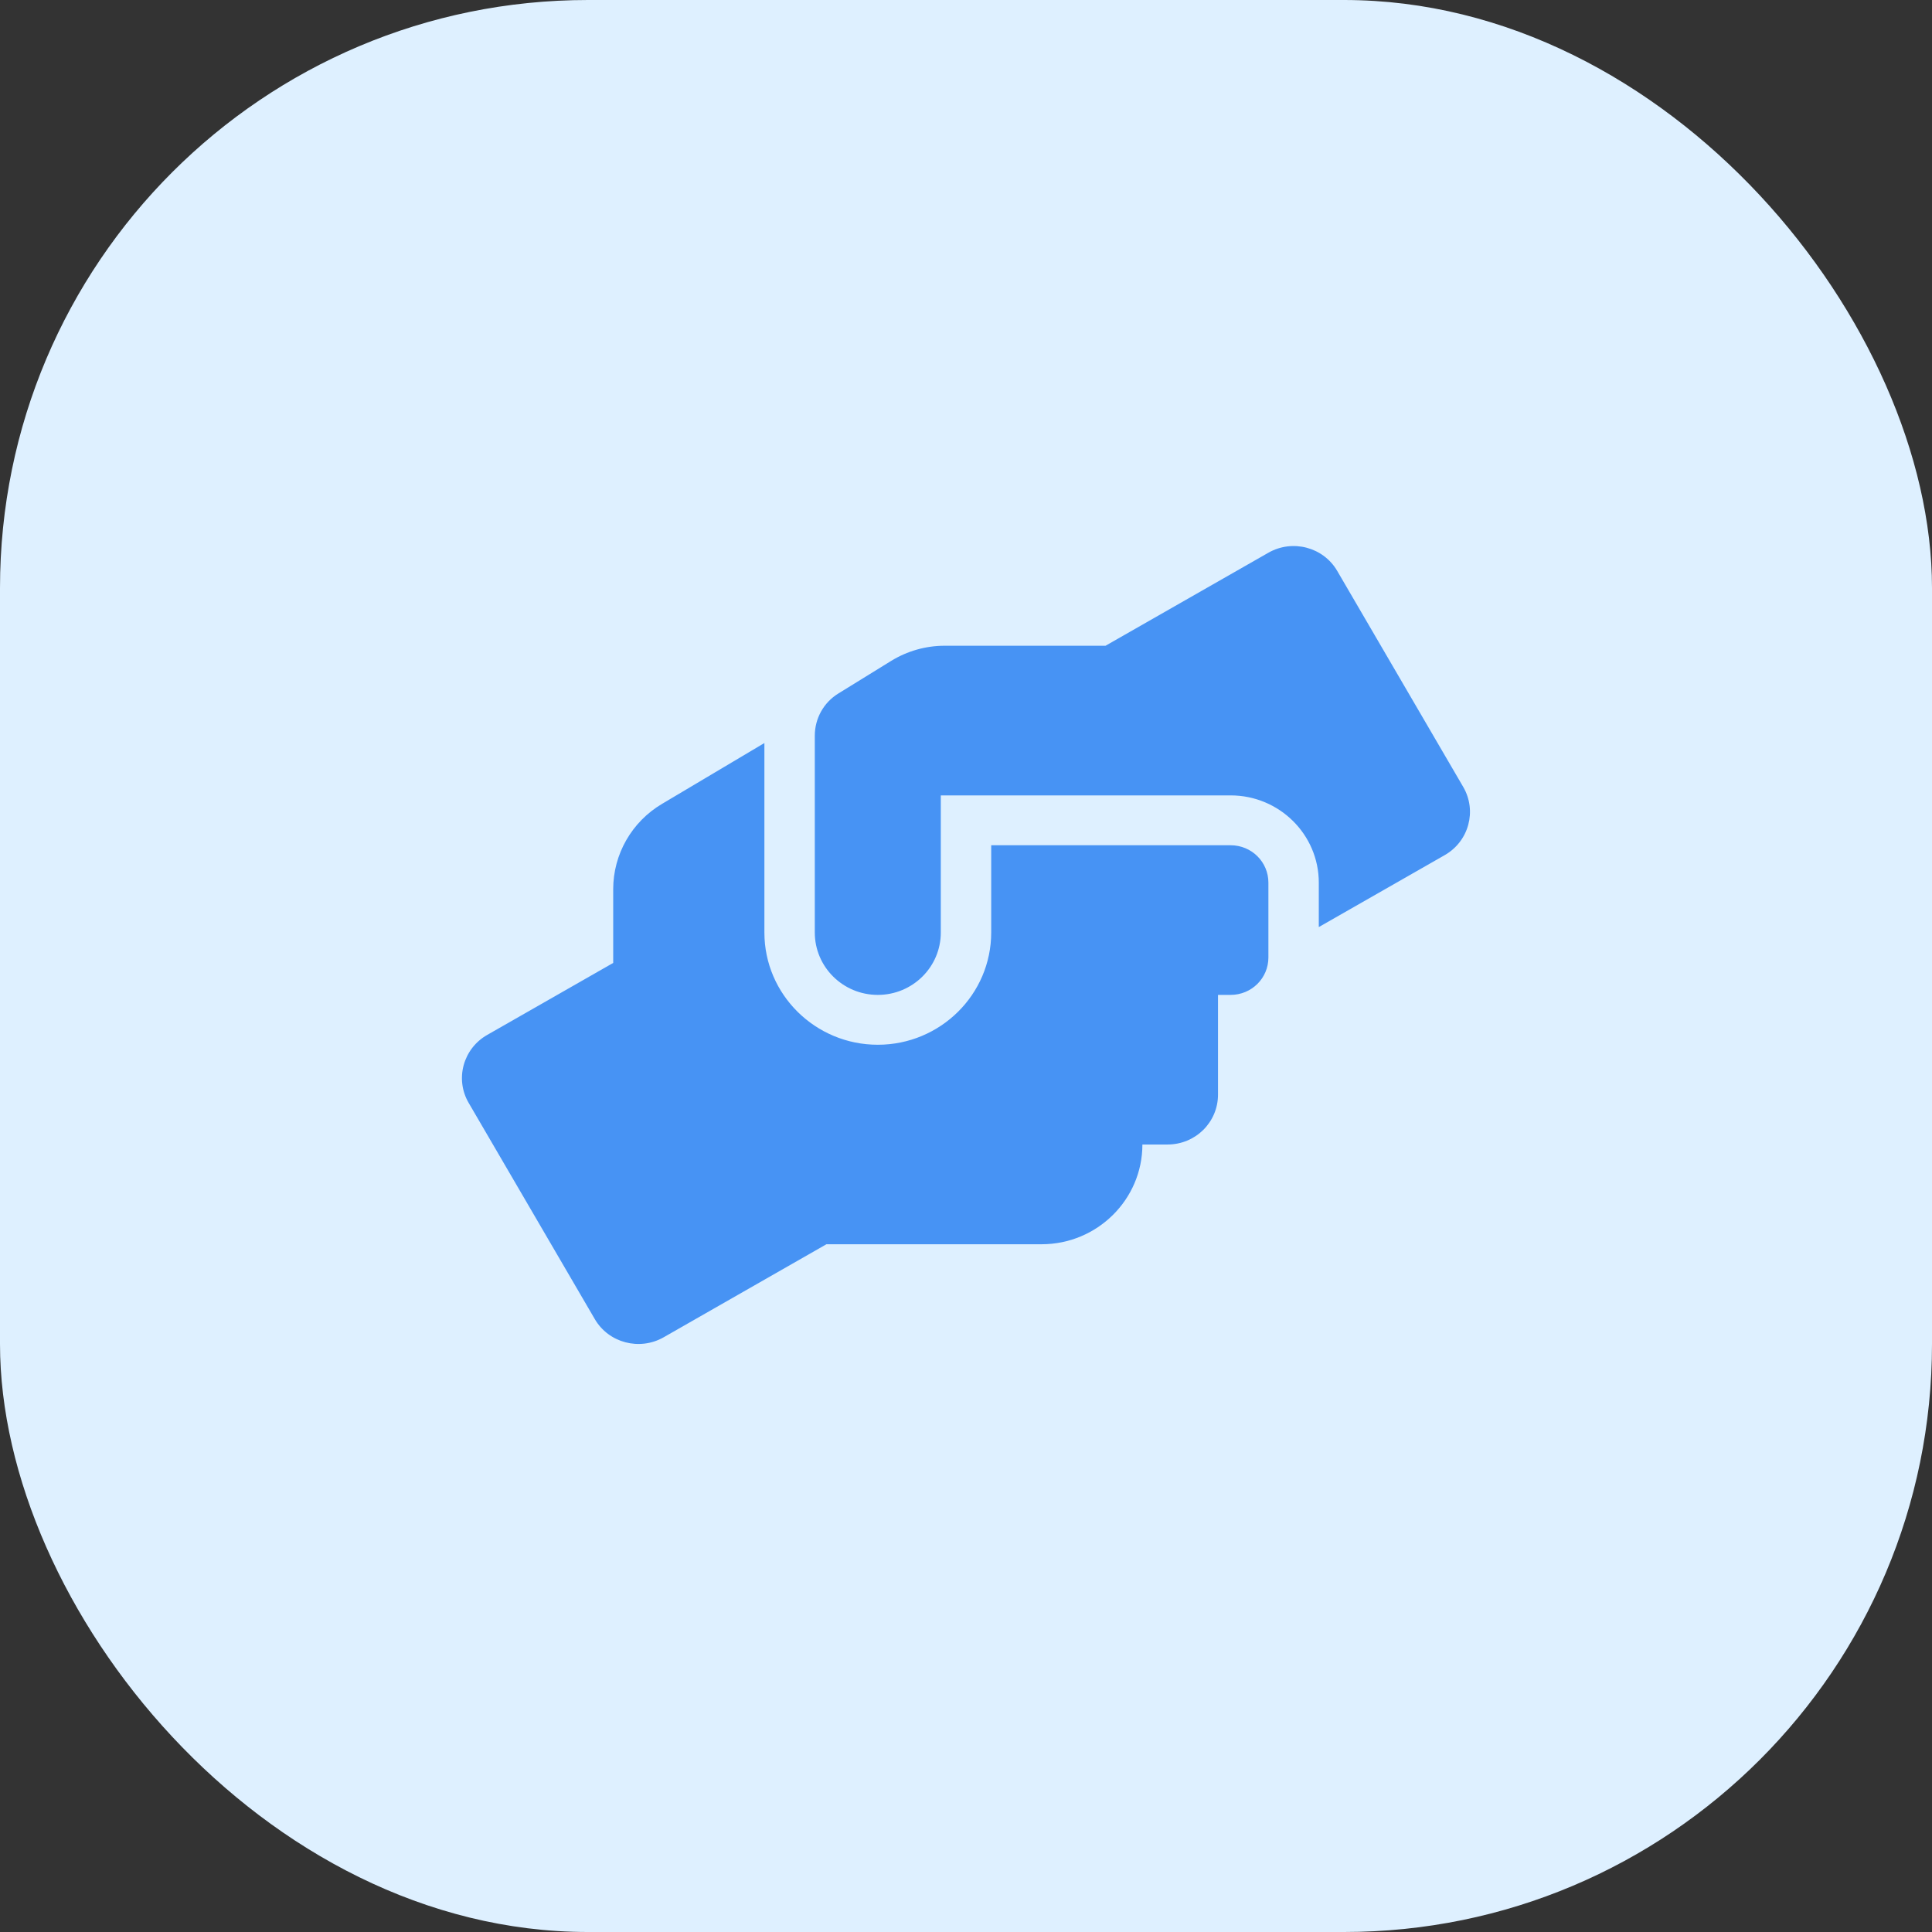 <svg width="46" height="46" viewBox="0 0 46 46" fill="none" xmlns="http://www.w3.org/2000/svg">
<rect x="0" y="0" width="46" height="46" fill="#333333" stroke="none"/>
<rect width="46" height="46" rx="14" fill="#DEF0FF"/>
<g clip-path="url(#clip0_729_1958)">
<path d="M29.3 20.125H23.6V22.203C23.6 23.677 22.389 24.875 20.9 24.875C19.411 24.875 18.2 23.677 18.2 22.203V17.691L15.766 19.138C15.042 19.565 14.6 20.34 14.6 21.172V22.927L11.6 24.641C11.026 24.968 10.827 25.695 11.161 26.263L14.161 31.406C14.491 31.974 15.226 32.167 15.8 31.841L19.677 29.625H24.8C26.124 29.625 27.2 28.56 27.2 27.25H27.8C28.464 27.25 29 26.72 29 26.063V23.688H29.3C29.799 23.688 30.2 23.291 30.2 22.797V21.016C30.2 20.522 29.799 20.125 29.3 20.125ZM34.839 18.737L31.839 13.594C31.509 13.026 30.774 12.833 30.2 13.16L26.322 15.375H22.49C22.04 15.375 21.601 15.501 21.219 15.735L19.962 16.511C19.61 16.726 19.4 17.108 19.4 17.516V22.203C19.4 23.023 20.071 23.688 20.9 23.688C21.729 23.688 22.4 23.023 22.4 22.203V18.938H29.3C30.459 18.938 31.4 19.869 31.4 21.016V22.073L34.4 20.359C34.974 20.029 35.169 19.305 34.839 18.737Z" fill="#4793F4"/>
</g>
<defs>
<clipPath id="clip0_729_1958">
<rect width="24" height="19" fill="white" transform="translate(11 13)"/>
</clipPath>
</defs>
</svg>
